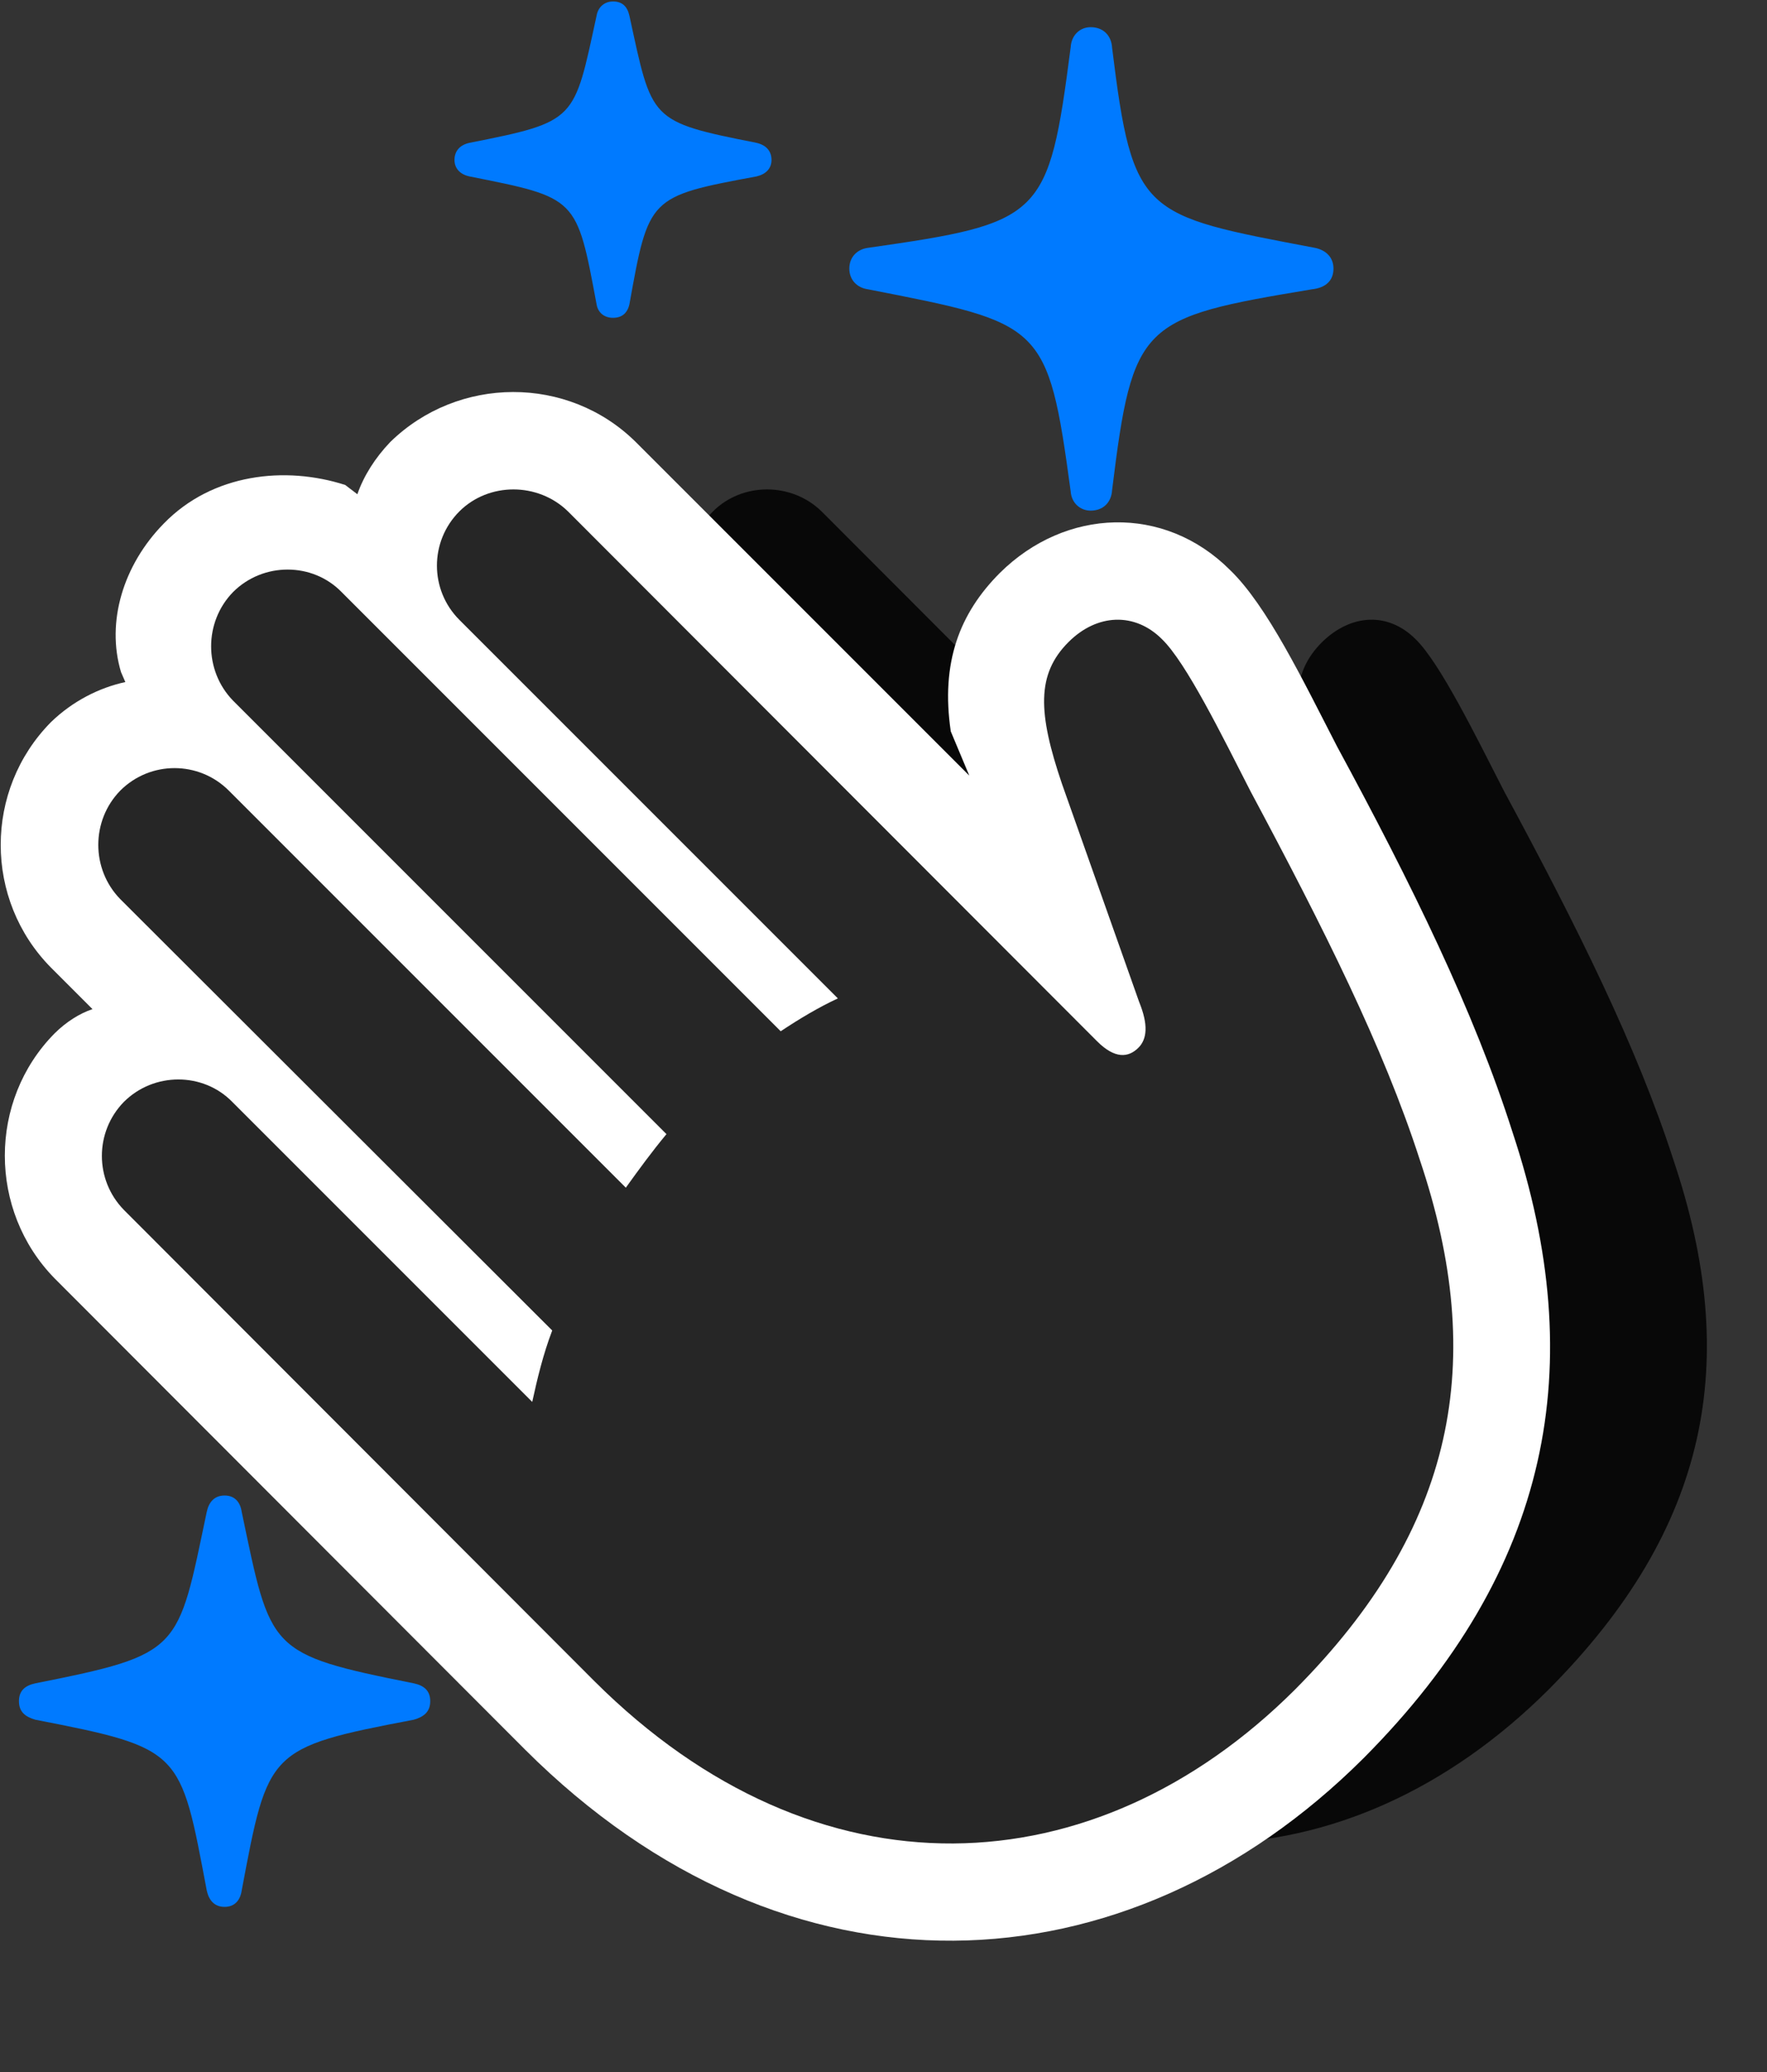 <svg width="29" height="34" viewBox="0 0 29 34" fill="none" xmlns="http://www.w3.org/2000/svg">
<rect x="0" y="0" width="29" height="34" fill="#333333" stroke="none"/>
<path d="M17.9 8.379C18.1 8.379 18.24 8.25 18.252 8.04C18.592 5.286 18.721 5.215 21.533 4.747C21.756 4.723 21.885 4.606 21.885 4.407C21.885 4.219 21.756 4.102 21.58 4.067C18.744 3.528 18.592 3.54 18.252 0.786C18.24 0.575 18.1 0.446 17.9 0.446C17.725 0.446 17.584 0.575 17.572 0.774C17.209 3.575 17.115 3.657 14.244 4.067C14.068 4.09 13.939 4.219 13.939 4.407C13.939 4.594 14.068 4.723 14.244 4.747C17.115 5.309 17.197 5.297 17.572 8.063C17.584 8.25 17.725 8.379 17.9 8.379ZM10.06 5.215C10.201 5.215 10.295 5.145 10.33 4.993C10.646 3.235 10.646 3.223 12.416 2.895C12.568 2.86 12.662 2.766 12.662 2.625C12.662 2.473 12.568 2.379 12.416 2.344C10.646 1.993 10.705 1.981 10.33 0.258C10.295 0.106 10.213 0.024 10.06 0.024C9.92 0.024 9.814 0.118 9.791 0.258C9.416 1.981 9.475 1.993 7.705 2.344C7.541 2.379 7.459 2.485 7.459 2.625C7.459 2.754 7.541 2.86 7.705 2.895C9.475 3.247 9.463 3.235 9.791 4.993C9.814 5.133 9.92 5.215 10.06 5.215ZM3.686 31.29C3.85 31.29 3.943 31.184 3.967 31.02C4.4 28.723 4.389 28.676 6.791 28.219C6.955 28.172 7.061 28.09 7.061 27.915C7.061 27.739 6.955 27.657 6.791 27.622C4.389 27.141 4.447 27.094 3.967 24.809C3.943 24.645 3.85 24.54 3.686 24.54C3.521 24.54 3.428 24.645 3.393 24.809C2.912 27.094 2.994 27.141 0.58 27.622C0.416 27.657 0.311 27.739 0.311 27.915C0.311 28.09 0.416 28.172 0.58 28.219C2.994 28.688 2.959 28.723 3.393 31.02C3.428 31.184 3.521 31.29 3.686 31.29Z" fill="#007AFF"/>
<path d="M13.917 27.586C17.585 31.231 22.132 30.997 25.413 27.727C28.05 25.079 28.577 22.336 27.464 19.032C26.866 17.18 25.894 15.223 24.686 12.985C24.218 12.071 23.632 10.876 23.233 10.489C22.788 10.043 22.179 10.067 21.698 10.536C21.171 11.063 21.194 11.696 21.593 12.868L22.87 16.442C23.011 16.817 22.987 17.051 22.847 17.192C22.683 17.356 22.46 17.379 22.167 17.086L13.483 8.391C12.991 7.911 12.183 7.911 11.702 8.391C11.21 8.883 11.21 9.68 11.702 10.172L17.913 16.383C17.62 16.524 17.292 16.711 16.976 16.922L9.769 9.715C9.288 9.223 8.479 9.223 7.987 9.715C7.507 10.207 7.507 11.004 7.987 11.497L15.112 18.61C14.866 18.891 14.644 19.196 14.433 19.489L7.917 12.973C7.425 12.481 6.628 12.481 6.136 12.973C5.655 13.465 5.655 14.262 6.136 14.754L13.226 21.832C13.073 22.231 12.979 22.629 12.898 23.004L7.976 18.082C7.495 17.59 6.687 17.59 6.194 18.082C5.714 18.575 5.714 19.36 6.194 19.852L13.917 27.586Z" fill="black" fill-opacity="0.85"/>
<path d="M22.377 28.852C25.459 25.758 26.092 22.407 24.826 18.586C24.193 16.594 23.162 14.497 21.943 12.247C21.381 11.157 20.795 9.938 20.186 9.352C19.107 8.274 17.49 8.333 16.412 9.399C15.744 10.067 15.439 10.876 15.604 12.001L15.908 12.727L10.435 7.254C9.322 6.153 7.518 6.165 6.404 7.254C6.158 7.512 5.971 7.805 5.865 8.11L5.666 7.958C4.682 7.641 3.486 7.77 2.689 8.59C2.021 9.27 1.74 10.207 1.986 11.028L2.057 11.192C1.623 11.286 1.189 11.508 0.838 11.848C-0.264 12.961 -0.264 14.766 0.838 15.879L1.518 16.559C1.307 16.629 1.084 16.77 0.896 16.957C-0.193 18.059 -0.193 19.864 0.896 20.977L8.619 28.711C12.92 33.001 18.486 32.731 22.377 28.852Z" fill="white"/>
<path d="M9.755 27.586C13.411 31.231 17.97 30.997 21.251 27.727C23.888 25.079 24.415 22.336 23.302 19.032C22.704 17.18 21.72 15.223 20.524 12.985C20.056 12.071 19.47 10.876 19.071 10.489C18.626 10.043 18.005 10.067 17.536 10.536C17.009 11.063 17.032 11.696 17.431 12.868L18.696 16.442C18.849 16.817 18.825 17.051 18.684 17.192C18.52 17.356 18.298 17.379 18.005 17.086L9.321 8.391C8.829 7.911 8.021 7.911 7.54 8.391C7.048 8.883 7.048 9.68 7.54 10.172L13.751 16.383C13.446 16.524 13.13 16.711 12.813 16.922L5.606 9.715C5.126 9.223 4.317 9.223 3.825 9.715C3.345 10.207 3.345 11.004 3.825 11.497L10.938 18.61C10.704 18.891 10.481 19.196 10.271 19.489L3.755 12.973C3.263 12.481 2.466 12.481 1.974 12.973C1.493 13.465 1.493 14.262 1.974 14.754L9.063 21.832C8.911 22.231 8.817 22.629 8.735 23.004L3.813 18.082C3.333 17.59 2.524 17.59 2.032 18.082C1.552 18.575 1.552 19.36 2.032 19.852L9.755 27.586Z" fill="black" fill-opacity="0.85"/>
</svg>
